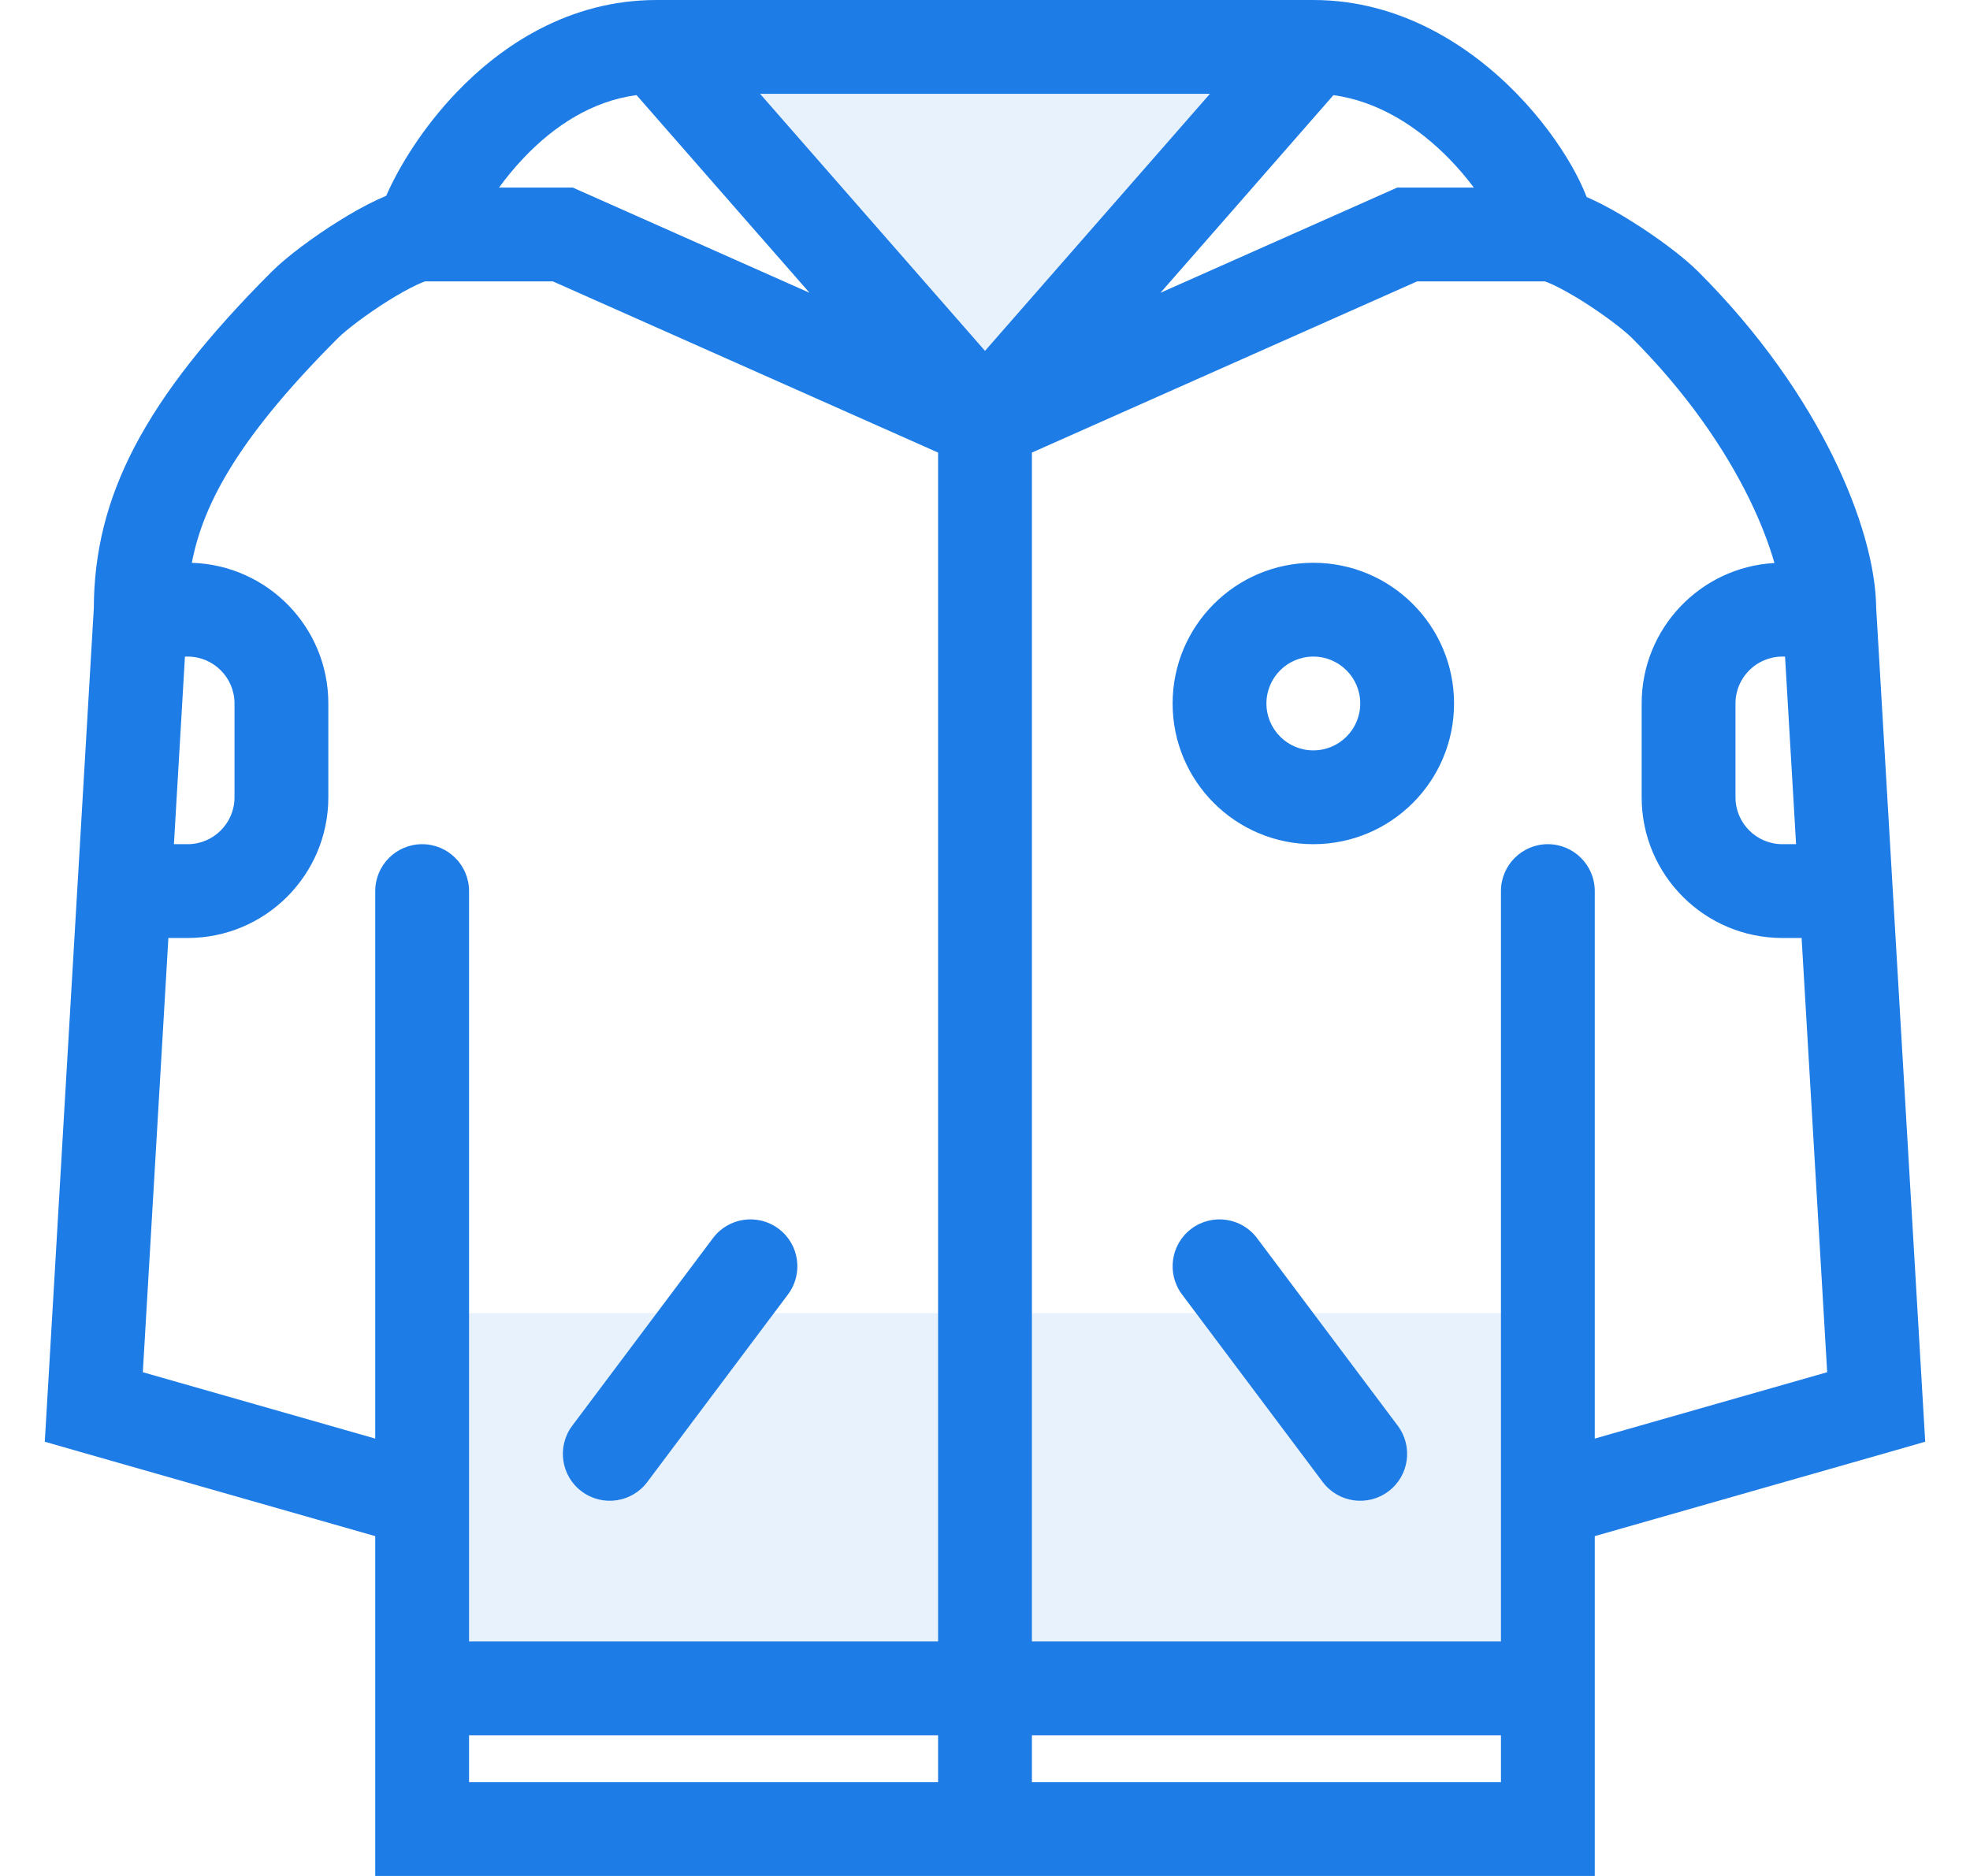 <svg width="42" height="40" viewBox="0 0 42 40" fill="none" xmlns="http://www.w3.org/2000/svg">
<path d="M9 36V28H21H33V36H9Z" fill="#1D7CE6" fill-opacity="0.1"/>
<path d="M21 9L14 1H27.5L21 9Z" fill="#1D7CE6" fill-opacity="0.1"/>
<path fill-rule="evenodd" clip-rule="evenodd" d="M14 1.72217e-10C12.133 -1.4901e-05 10.692 0.967 9.732 1.971C9.033 2.702 8.517 3.527 8.234 4.175C8.165 4.204 8.102 4.232 8.048 4.257C7.779 4.382 7.491 4.545 7.22 4.715C6.692 5.044 6.12 5.466 5.793 5.793C3.049 8.537 2.009 10.605 2 12.97L1.002 29.941L0.955 30.741L1.725 30.962L8 32.754V39V40H9H33H34V39V32.754L40.275 30.962L41.045 30.741L40.998 29.941L40 12.968C39.992 12.099 39.679 10.956 39.085 9.747C38.474 8.502 37.535 7.12 36.207 5.793C35.88 5.466 35.308 5.044 34.78 4.715C34.509 4.545 34.221 4.382 33.952 4.257C33.915 4.24 33.873 4.22 33.827 4.201C33.746 3.99 33.638 3.768 33.51 3.543C33.234 3.058 32.839 2.514 32.342 2.003C31.36 0.993 29.868 1.72217e-10 28 1.72217e-10H14ZM10.647 4H10.639C10.792 3.789 10.971 3.569 11.178 3.353C11.819 2.682 12.625 2.153 13.571 2.028L15.747 4.516L17.259 6.243L12.406 4.086L12.212 4H12V5L12 4H12H12H11.999H11.999H11.999H11.999H11.998H11.998H11.997H11.997H11.996H11.995H11.995H11.994H11.993H11.992H11.991H11.99H11.989H11.988H11.986H11.985H11.984H11.983H11.981H11.98H11.978H11.977H11.975H11.973H11.972H11.97H11.968H11.966H11.964H11.963H11.96H11.959H11.956H11.954H11.952H11.95H11.947H11.945H11.943H11.94H11.938H11.935H11.933H11.93H11.927H11.925H11.922H11.919H11.916H11.913H11.91H11.907H11.904H11.901H11.898H11.895H11.892H11.888H11.885H11.882H11.878H11.875H11.871H11.868H11.864H11.861H11.857H11.853H11.85H11.846H11.842H11.838H11.834H11.83H11.826H11.822H11.818H11.814H11.81H11.806H11.801H11.797H11.793H11.788H11.784H11.78H11.775H11.771H11.766H11.761H11.757H11.752H11.747H11.743H11.738H11.733H11.728H11.723H11.719H11.713H11.709H11.704H11.698H11.693H11.688H11.683H11.678H11.673H11.667H11.662H11.657H11.651H11.646H11.64H11.635H11.63H11.624H11.618H11.613H11.607H11.602H11.596H11.59H11.584H11.579H11.573H11.567H11.561H11.555H11.549H11.543H11.537H11.531H11.525H11.519H11.513H11.507H11.501H11.495H11.488H11.482H11.476H11.469H11.463H11.457H11.45H11.444H11.438H11.431H11.425H11.418H11.412H11.405H11.398H11.392H11.385H11.378H11.372H11.365H11.358H11.351H11.345H11.338H11.331H11.324H11.317H11.31H11.303H11.296H11.29H11.283H11.276H11.268H11.261H11.254H11.247H11.24H11.233H11.226H11.219H11.212H11.204H11.197H11.19H11.183H11.175H11.168H11.161H11.153H11.146H11.139H11.131H11.124H11.116H11.109H11.101H11.094H11.086H11.079H11.071H11.064H11.056H11.049H11.041H11.034H11.026H11.018H11.011H11.003H10.995H10.988H10.98H10.972H10.964H10.957H10.949H10.941H10.934H10.926H10.918H10.91H10.902H10.894H10.887H10.879H10.871H10.863H10.855H10.847H10.839H10.831H10.823H10.816H10.808H10.8H10.792H10.784H10.776H10.768H10.76H10.752H10.744H10.736H10.728H10.72H10.712H10.704H10.695H10.688H10.679H10.671H10.663H10.655H10.647ZM17.253 3.199L16.204 2H25.796L24.747 3.199L21 7.481L17.253 3.199ZM26.253 4.516L28.428 2.029C29.386 2.158 30.238 2.708 30.908 3.397C31.102 3.597 31.274 3.802 31.422 4H31.418H31.41H31.401H31.393H31.385H31.377H31.369H31.361H31.353H31.345H31.337H31.329H31.32H31.312H31.304H31.296H31.288H31.28H31.272H31.264H31.256H31.248H31.24H31.232H31.224H31.216H31.208H31.2H31.192H31.184H31.177H31.169H31.161H31.153H31.145H31.137H31.129H31.121H31.113H31.105H31.098H31.09H31.082H31.074H31.067H31.059H31.051H31.043H31.035H31.028H31.02H31.012H31.005H30.997H30.989H30.982H30.974H30.966H30.959H30.951H30.944H30.936H30.928H30.921H30.913H30.906H30.898H30.891H30.884H30.876H30.869H30.861H30.854H30.847H30.839H30.832H30.825H30.817H30.81H30.803H30.796H30.788H30.781H30.774H30.767H30.76H30.753H30.745H30.738H30.731H30.724H30.717H30.71H30.703H30.697H30.69H30.683H30.676H30.669H30.662H30.655H30.648H30.642H30.635H30.628H30.622H30.615H30.608H30.602H30.595H30.588H30.582H30.576H30.569H30.562H30.556H30.55H30.543H30.537H30.531H30.524H30.518H30.512H30.506H30.499H30.493H30.487H30.481H30.475H30.469H30.463H30.457H30.451H30.445H30.439H30.433H30.427H30.421H30.416H30.41H30.404H30.398H30.393H30.387H30.381H30.376H30.37H30.365H30.36H30.354H30.349H30.343H30.338H30.333H30.327H30.322H30.317H30.312H30.307H30.302H30.297H30.291H30.287H30.282H30.277H30.272H30.267H30.262H30.257H30.253H30.248H30.243H30.239H30.234H30.229H30.225H30.221H30.216H30.212H30.207H30.203H30.199H30.195H30.19H30.186H30.182H30.178H30.174H30.17H30.166H30.162H30.158H30.154H30.151H30.147H30.143H30.139H30.136H30.132H30.129H30.125H30.122H30.118H30.115H30.112H30.108H30.105H30.102H30.099H30.096H30.093H30.09H30.087H30.084H30.081H30.078H30.075H30.073H30.07H30.067H30.065H30.062H30.06H30.057H30.055H30.052H30.05H30.048H30.046H30.044H30.041H30.04H30.038H30.035H30.034H30.032H30.03H30.028H30.026H30.025H30.023H30.022H30.02H30.019H30.017H30.016H30.015H30.014H30.012H30.011H30.01H30.009H30.008H30.007H30.006H30.006H30.005H30.004H30.003H30.003H30.002H30.002H30.001H30.001H30.001H30H30H30H30H29.788L29.594 4.086L24.741 6.243L26.253 4.516ZM11.784 6H11.788L20 9.65V35H10V32V19C10 18.448 9.552 18 9 18C8.448 18 8 18.448 8 19V30.674L3.045 29.259L3.59 20H4C5.657 20 7 18.657 7 17V15C7 13.373 5.705 12.049 4.09 12.001C4.339 10.686 5.157 9.258 7.207 7.207C7.38 7.034 7.808 6.706 8.28 6.41C8.509 6.268 8.721 6.15 8.89 6.071C8.986 6.026 9.041 6.007 9.063 6H9.064H9.067H9.071H9.075H9.079H9.083H9.087H9.091H9.095H9.099H9.103H9.108H9.112H9.116H9.12H9.125H9.129H9.134H9.138H9.143H9.147H9.152H9.156H9.161H9.166H9.17H9.175H9.18H9.185H9.19H9.195H9.2H9.204H9.21H9.215H9.22H9.225H9.23H9.235H9.24H9.246H9.251H9.256H9.262H9.267H9.272H9.278H9.283H9.289H9.294H9.3H9.306H9.311H9.317H9.323H9.329H9.334H9.34H9.346H9.352H9.358H9.364H9.37H9.376H9.382H9.388H9.394H9.4H9.406H9.412H9.418H9.425H9.431H9.437H9.443H9.45H9.456H9.463H9.469H9.475H9.482H9.488H9.495H9.501H9.508H9.515H9.521H9.528H9.534H9.541H9.548H9.555H9.561H9.568H9.575H9.582H9.589H9.595H9.602H9.609H9.616H9.623H9.63H9.637H9.644H9.651H9.658H9.665H9.673H9.68H9.687H9.694H9.701H9.708H9.716H9.723H9.73H9.737H9.745H9.752H9.759H9.767H9.774H9.782H9.789H9.796H9.804H9.811H9.819H9.826H9.834H9.841H9.849H9.856H9.864H9.872H9.879H9.887H9.894H9.902H9.91H9.917H9.925H9.933H9.94H9.948H9.956H9.964H9.971H9.979H9.987H9.995H10.003H10.01H10.018H10.026H10.034H10.042H10.05H10.058H10.066H10.073H10.081H10.089H10.097H10.105H10.113H10.121H10.129H10.137H10.145H10.153H10.161H10.169H10.177H10.185H10.193H10.201H10.209H10.217H10.225H10.233H10.241H10.249H10.257H10.265H10.274H10.282H10.29H10.298H10.306H10.314H10.322H10.33H10.338H10.347H10.355H10.363H10.371H10.379H10.387H10.395H10.403H10.412H10.42H10.428H10.436H10.444H10.452H10.46H10.469H10.477H10.485H10.493H10.501H10.509H10.517H10.525H10.534H10.542H10.55H10.558H10.566H10.574H10.582H10.591H10.599H10.607H10.615H10.623H10.631H10.639H10.647H10.655H10.663H10.671H10.679H10.688H10.695H10.704H10.712H10.72H10.728H10.736H10.744H10.752H10.76H10.768H10.776H10.784H10.792H10.8H10.808H10.816H10.823H10.831H10.839H10.847H10.855H10.863H10.871H10.879H10.887H10.894H10.902H10.91H10.918H10.926H10.934H10.941H10.949H10.957H10.964H10.972H10.98H10.988H10.995H11.003H11.011H11.018H11.026H11.034H11.041H11.049H11.056H11.064H11.071H11.079H11.086H11.094H11.101H11.109H11.116H11.124H11.131H11.139H11.146H11.153H11.161H11.168H11.175H11.183H11.19H11.197H11.204H11.212H11.219H11.226H11.233H11.24H11.247H11.254H11.261H11.268H11.276H11.283H11.29H11.296H11.303H11.31H11.317H11.324H11.331H11.338H11.345H11.351H11.358H11.365H11.372H11.378H11.385H11.392H11.398H11.405H11.412H11.418H11.425H11.431H11.438H11.444H11.45H11.457H11.463H11.469H11.476H11.482H11.488H11.495H11.501H11.507H11.513H11.519H11.525H11.531H11.537H11.543H11.549H11.555H11.561H11.567H11.573H11.579H11.584H11.59H11.596H11.602H11.607H11.613H11.618H11.624H11.63H11.635H11.64H11.646H11.651H11.657H11.662H11.667H11.673H11.678H11.683H11.688H11.693H11.698H11.704H11.709H11.713H11.719H11.723H11.728H11.733H11.738H11.743H11.747H11.752H11.757H11.761H11.766H11.771H11.775H11.78H11.784ZM3.943 14L3.708 18H4C4.552 18 5 17.552 5 17V15C5 14.448 4.552 14 4 14H3.943ZM10 37V38H20V37H10ZM22 38H32V37H22V38ZM32 35V32V19C32 18.448 32.448 18 33 18C33.552 18 34 18.448 34 19V30.674L38.955 29.259L38.41 20H38C36.343 20 35 18.657 35 17V15C35 13.4 36.253 12.092 37.831 12.005C37.718 11.611 37.544 11.146 37.29 10.628C36.776 9.581 35.965 8.38 34.793 7.207C34.62 7.034 34.192 6.706 33.72 6.41C33.491 6.268 33.279 6.15 33.11 6.071C33.014 6.026 32.959 6.007 32.937 6H32.936H32.932H32.929H32.925H32.921H32.917H32.913H32.909H32.905H32.901H32.897H32.892H32.888H32.884H32.88H32.875H32.871H32.866H32.862H32.858H32.853H32.848H32.844H32.839H32.834H32.83H32.825H32.82H32.815H32.81H32.805H32.8H32.795H32.791H32.785H32.78H32.775H32.77H32.765H32.76H32.754H32.749H32.744H32.738H32.733H32.727H32.722H32.717H32.711H32.706H32.7H32.694H32.689H32.683H32.677H32.671H32.666H32.66H32.654H32.648H32.642H32.636H32.63H32.624H32.618H32.612H32.606H32.6H32.594H32.588H32.582H32.575H32.569H32.563H32.556H32.55H32.544H32.538H32.531H32.525H32.518H32.512H32.505H32.499H32.492H32.486H32.479H32.472H32.465H32.459H32.452H32.445H32.439H32.432H32.425H32.418H32.411H32.404H32.398H32.391H32.384H32.377H32.37H32.363H32.356H32.349H32.342H32.334H32.327H32.32H32.313H32.306H32.299H32.292H32.284H32.277H32.27H32.263H32.255H32.248H32.241H32.233H32.226H32.218H32.211H32.204H32.196H32.189H32.181H32.174H32.166H32.159H32.151H32.144H32.136H32.129H32.121H32.113H32.106H32.098H32.09H32.083H32.075H32.067H32.059H32.052H32.044H32.036H32.029H32.021H32.013H32.005H31.997H31.99H31.982H31.974H31.966H31.958H31.95H31.942H31.934H31.927H31.919H31.911H31.903H31.895H31.887H31.879H31.871H31.863H31.855H31.847H31.839H31.831H31.823H31.815H31.807H31.799H31.791H31.783H31.775H31.767H31.759H31.751H31.742H31.735H31.726H31.718H31.71H31.702H31.694H31.686H31.678H31.67H31.662H31.653H31.645H31.637H31.629H31.621H31.613H31.605H31.596H31.588H31.58H31.572H31.564H31.556H31.548H31.54H31.531H31.523H31.515H31.507H31.499H31.491H31.483H31.474H31.466H31.458H31.45H31.442H31.434H31.426H31.418H31.41H31.401H31.393H31.385H31.377H31.369H31.361H31.353H31.345H31.337H31.329H31.32H31.312H31.304H31.296H31.288H31.28H31.272H31.264H31.256H31.248H31.24H31.232H31.224H31.216H31.208H31.2H31.192H31.184H31.177H31.169H31.161H31.153H31.145H31.137H31.129H31.121H31.113H31.105H31.098H31.09H31.082H31.074H31.067H31.059H31.051H31.043H31.035H31.028H31.02H31.012H31.005H30.997H30.989H30.982H30.974H30.966H30.959H30.951H30.944H30.936H30.928H30.921H30.913H30.906H30.898H30.891H30.884H30.876H30.869H30.861H30.854H30.847H30.839H30.832H30.825H30.817H30.81H30.803H30.796H30.788H30.781H30.774H30.767H30.76H30.753H30.745H30.738H30.731H30.724H30.717H30.71H30.703H30.697H30.69H30.683H30.676H30.669H30.662H30.655H30.648H30.642H30.635H30.628H30.622H30.615H30.608H30.602H30.595H30.588H30.582H30.576H30.569H30.562H30.556H30.55H30.543H30.537H30.531H30.524H30.518H30.512H30.506H30.499H30.493H30.487H30.481H30.475H30.469H30.463H30.457H30.451H30.445H30.439H30.433H30.427H30.421H30.416H30.41H30.404H30.398H30.393H30.387H30.381H30.376H30.37H30.365H30.36H30.354H30.349H30.343H30.338H30.333H30.327H30.322H30.317H30.312H30.307H30.302H30.297H30.291H30.287H30.282H30.277H30.272H30.267H30.262H30.257H30.253H30.248H30.243H30.239H30.234H30.229H30.225H30.221H30.216H30.212L22 9.65V35H32ZM38.057 14H38C37.448 14 37 14.448 37 15V17C37 17.552 37.448 18 38 18H38.292L38.057 14ZM28 16C27.448 16 27 15.552 27 15C27 14.448 27.448 14 28 14C28.552 14 29 14.448 29 15C29 15.552 28.552 16 28 16ZM25 15C25 16.657 26.343 18 28 18C29.657 18 31 16.657 31 15C31 13.343 29.657 12 28 12C26.343 12 25 13.343 25 15ZM16.8 27.6C17.131 27.158 17.042 26.531 16.6 26.2C16.158 25.869 15.531 25.958 15.2 26.4L12.2 30.4C11.869 30.842 11.958 31.469 12.4 31.8C12.842 32.131 13.469 32.042 13.8 31.6L16.8 27.6ZM25.4 26.2C24.958 26.531 24.869 27.158 25.2 27.6L28.2 31.6C28.531 32.042 29.158 32.131 29.6 31.8C30.042 31.469 30.131 30.842 29.8 30.4L26.8 26.4C26.469 25.958 25.842 25.869 25.4 26.2Z" fill="#1D7CE6"/>
</svg>
